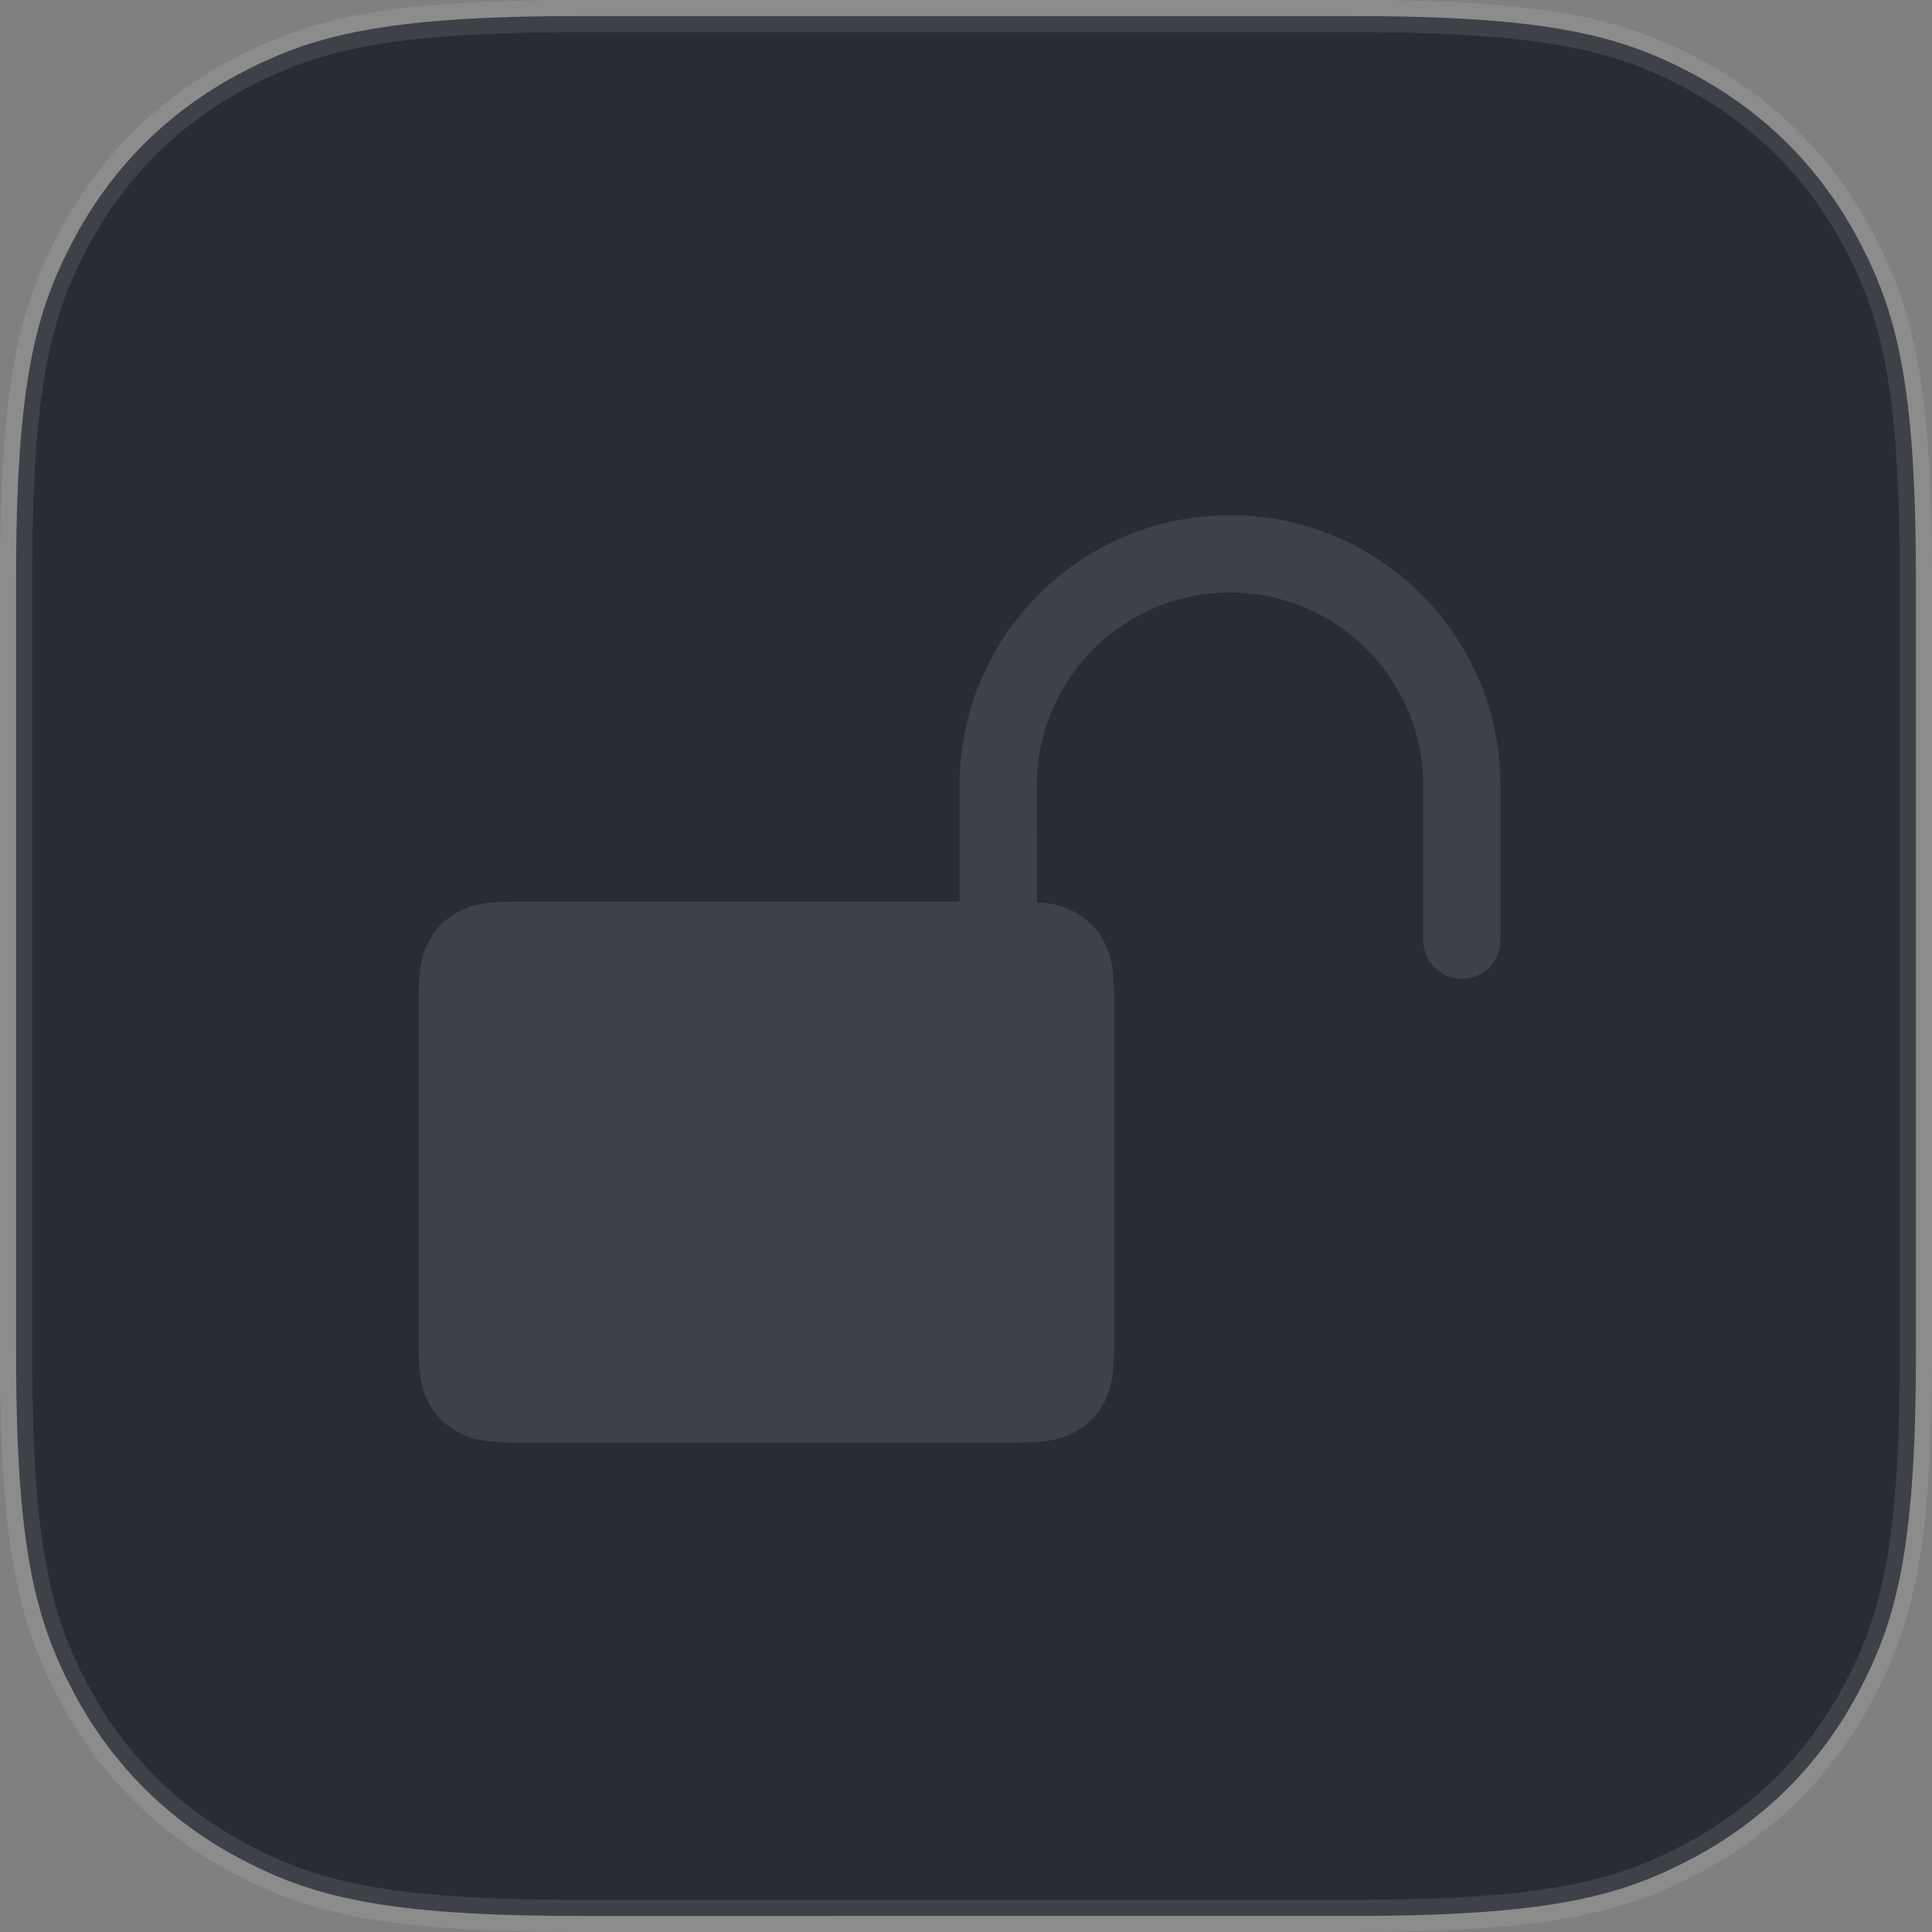 <svg xmlns="http://www.w3.org/2000/svg" width="30" height="30" viewBox="0 0 30 30">
    <rect x="0" y="0" width="30" height="30" fill="#808080" stroke="none"/>
    <g fill="none" fill-rule="evenodd">
        <g>
            <g>
                <g>
                    <path fill="#20232C" fill-opacity=".9" stroke="#FFF" stroke-opacity=".1" stroke-width=".5" d="M8.974.25h12.052c3.05 0 4.16.309 5.275.905 1.097.587 1.957 1.447 2.544 2.544.596 1.116.905 2.225.905 5.275h0v12.052c0 3.05-.309 4.16-.905 5.275-.587 1.097-1.447 1.957-2.544 2.544-1.116.596-2.225.905-5.275.905h0H8.974c-3.05 0-4.16-.309-5.275-.905-1.097-.587-1.957-1.447-2.544-2.544C.56 25.185.25 24.076.25 21.026h0V8.974c0-3.05.309-4.16.905-5.275.587-1.097 1.447-1.957 2.544-2.544C4.815.56 5.924.25 8.974.25h0z" transform="translate(-3475 -399) translate(2669 145) translate(806 254)"/>
                    <g fill="#FFF" fill-opacity=".1">
                        <path d="M12.6 0c2.32 0 4.2 1.88 4.2 4.2v2.4c0 .331-.269.6-.6.6-.331 0-.6-.269-.6-.6V4.2c0-1.59-1.238-2.892-2.803-2.994L12.6 1.2c-1.59 0-2.892 1.238-2.994 2.803L9.6 4.2l.001 1.81c.292.02.438.072.585.15.196.105.35.258.454.454.104.195.16.39.16.924v5.324c0 .535-.056.729-.16.924-.105.196-.258.35-.454.454-.195.104-.39.16-.924.16H1.538c-.535 0-.729-.056-.924-.16-.196-.105-.35-.258-.454-.454-.104-.195-.16-.39-.16-.924V7.538c0-.535.056-.729.16-.924.105-.196.258-.35.454-.454.195-.104.39-.16.924-.16H8.4L8.4 4.2c0-2.32 1.88-4.2 4.2-4.2z" transform="translate(-3475 -399) translate(2669 145) translate(806 254) translate(6.5 8)"/>
                    </g>
                </g>
            </g>
        </g>
    </g>
</svg>
